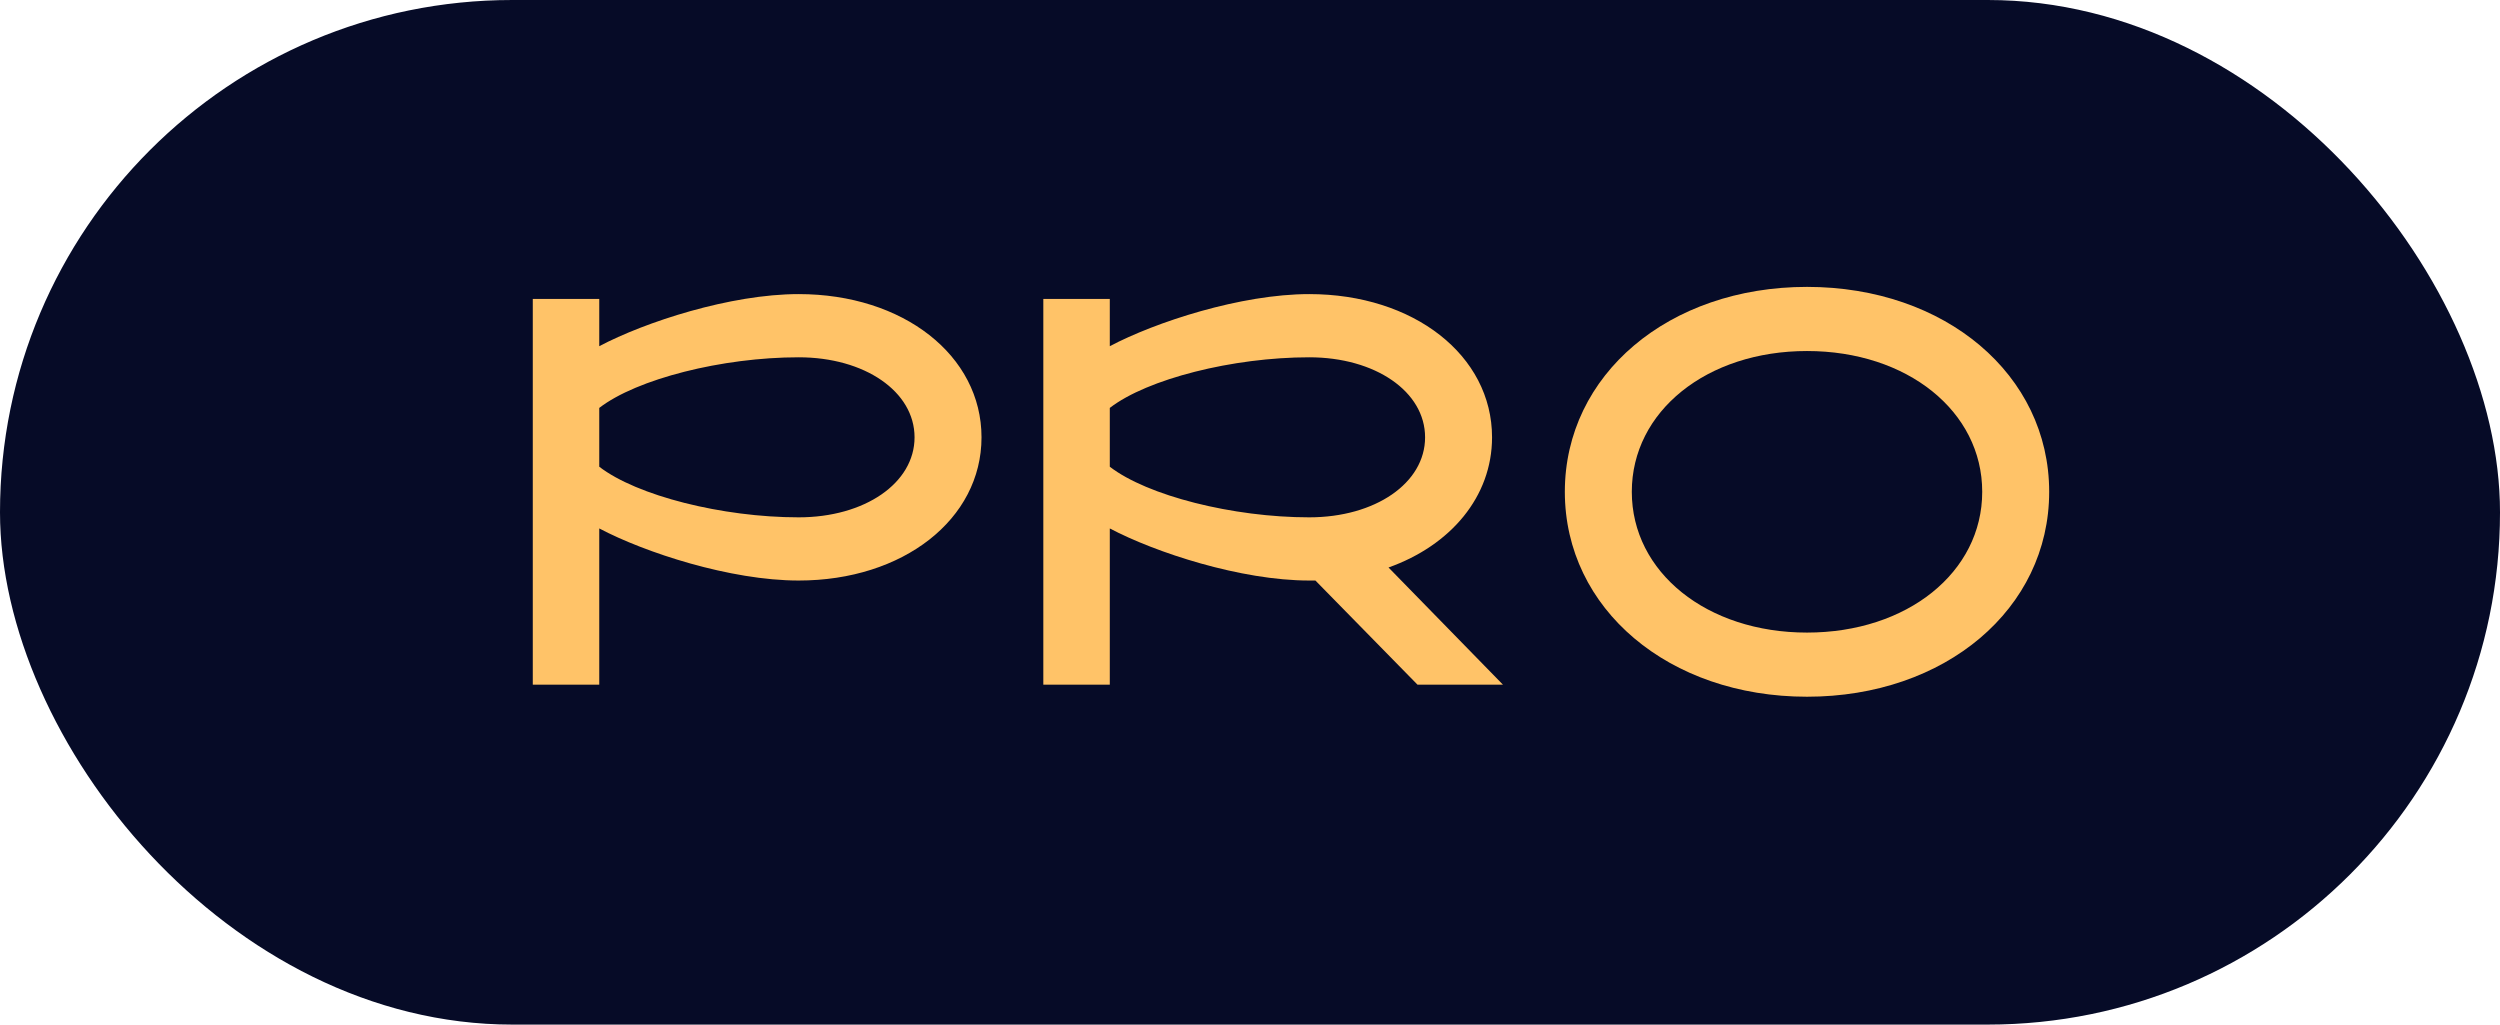 <svg width="61" height="25" viewBox="0 0 61 25" fill="none" xmlns="http://www.w3.org/2000/svg">
<rect width="61" height="25" rx="12.5" fill="#060B27"/>
<path d="M13 16.706H14.622V12.894C15.734 13.482 17.82 14.165 19.488 14.165C22.037 14.165 23.949 12.671 23.949 10.671C23.949 8.671 22.037 7.176 19.488 7.176C17.82 7.176 15.734 7.859 14.622 8.447V7.294H13V16.706ZM14.622 11.388V9.953C15.537 9.247 17.623 8.718 19.488 8.718C21.099 8.718 22.315 9.553 22.315 10.671C22.315 11.788 21.099 12.623 19.488 12.623C17.623 12.623 15.537 12.094 14.622 11.388Z" fill="#FFC368"/>
<path d="M25.457 16.706H27.079V12.894C28.192 13.482 30.277 14.165 31.945 14.165H32.096L34.587 16.706H36.672L33.88 13.847C35.398 13.306 36.406 12.118 36.406 10.671C36.406 8.671 34.494 7.176 31.945 7.176C30.277 7.176 28.192 7.859 27.079 8.447V7.294H25.457V16.706ZM27.079 11.388V9.953C27.994 9.247 30.08 8.718 31.945 8.718C33.556 8.718 34.772 9.553 34.772 10.671C34.772 11.788 33.556 12.623 31.945 12.623C30.08 12.623 27.994 12.094 27.079 11.388Z" fill="#FFC368"/>
<path d="M44.091 17C47.463 17 50 14.859 50 12C50 9.141 47.463 7 44.091 7C40.72 7 38.182 9.141 38.182 12C38.182 14.859 40.72 17 44.091 17ZM39.816 12C39.816 10.035 41.647 8.565 44.091 8.565C46.536 8.565 48.366 10.035 48.366 12C48.366 13.965 46.536 15.435 44.091 15.435C41.647 15.435 39.816 13.965 39.816 12Z" fill="#FFC368"/>
</svg>
